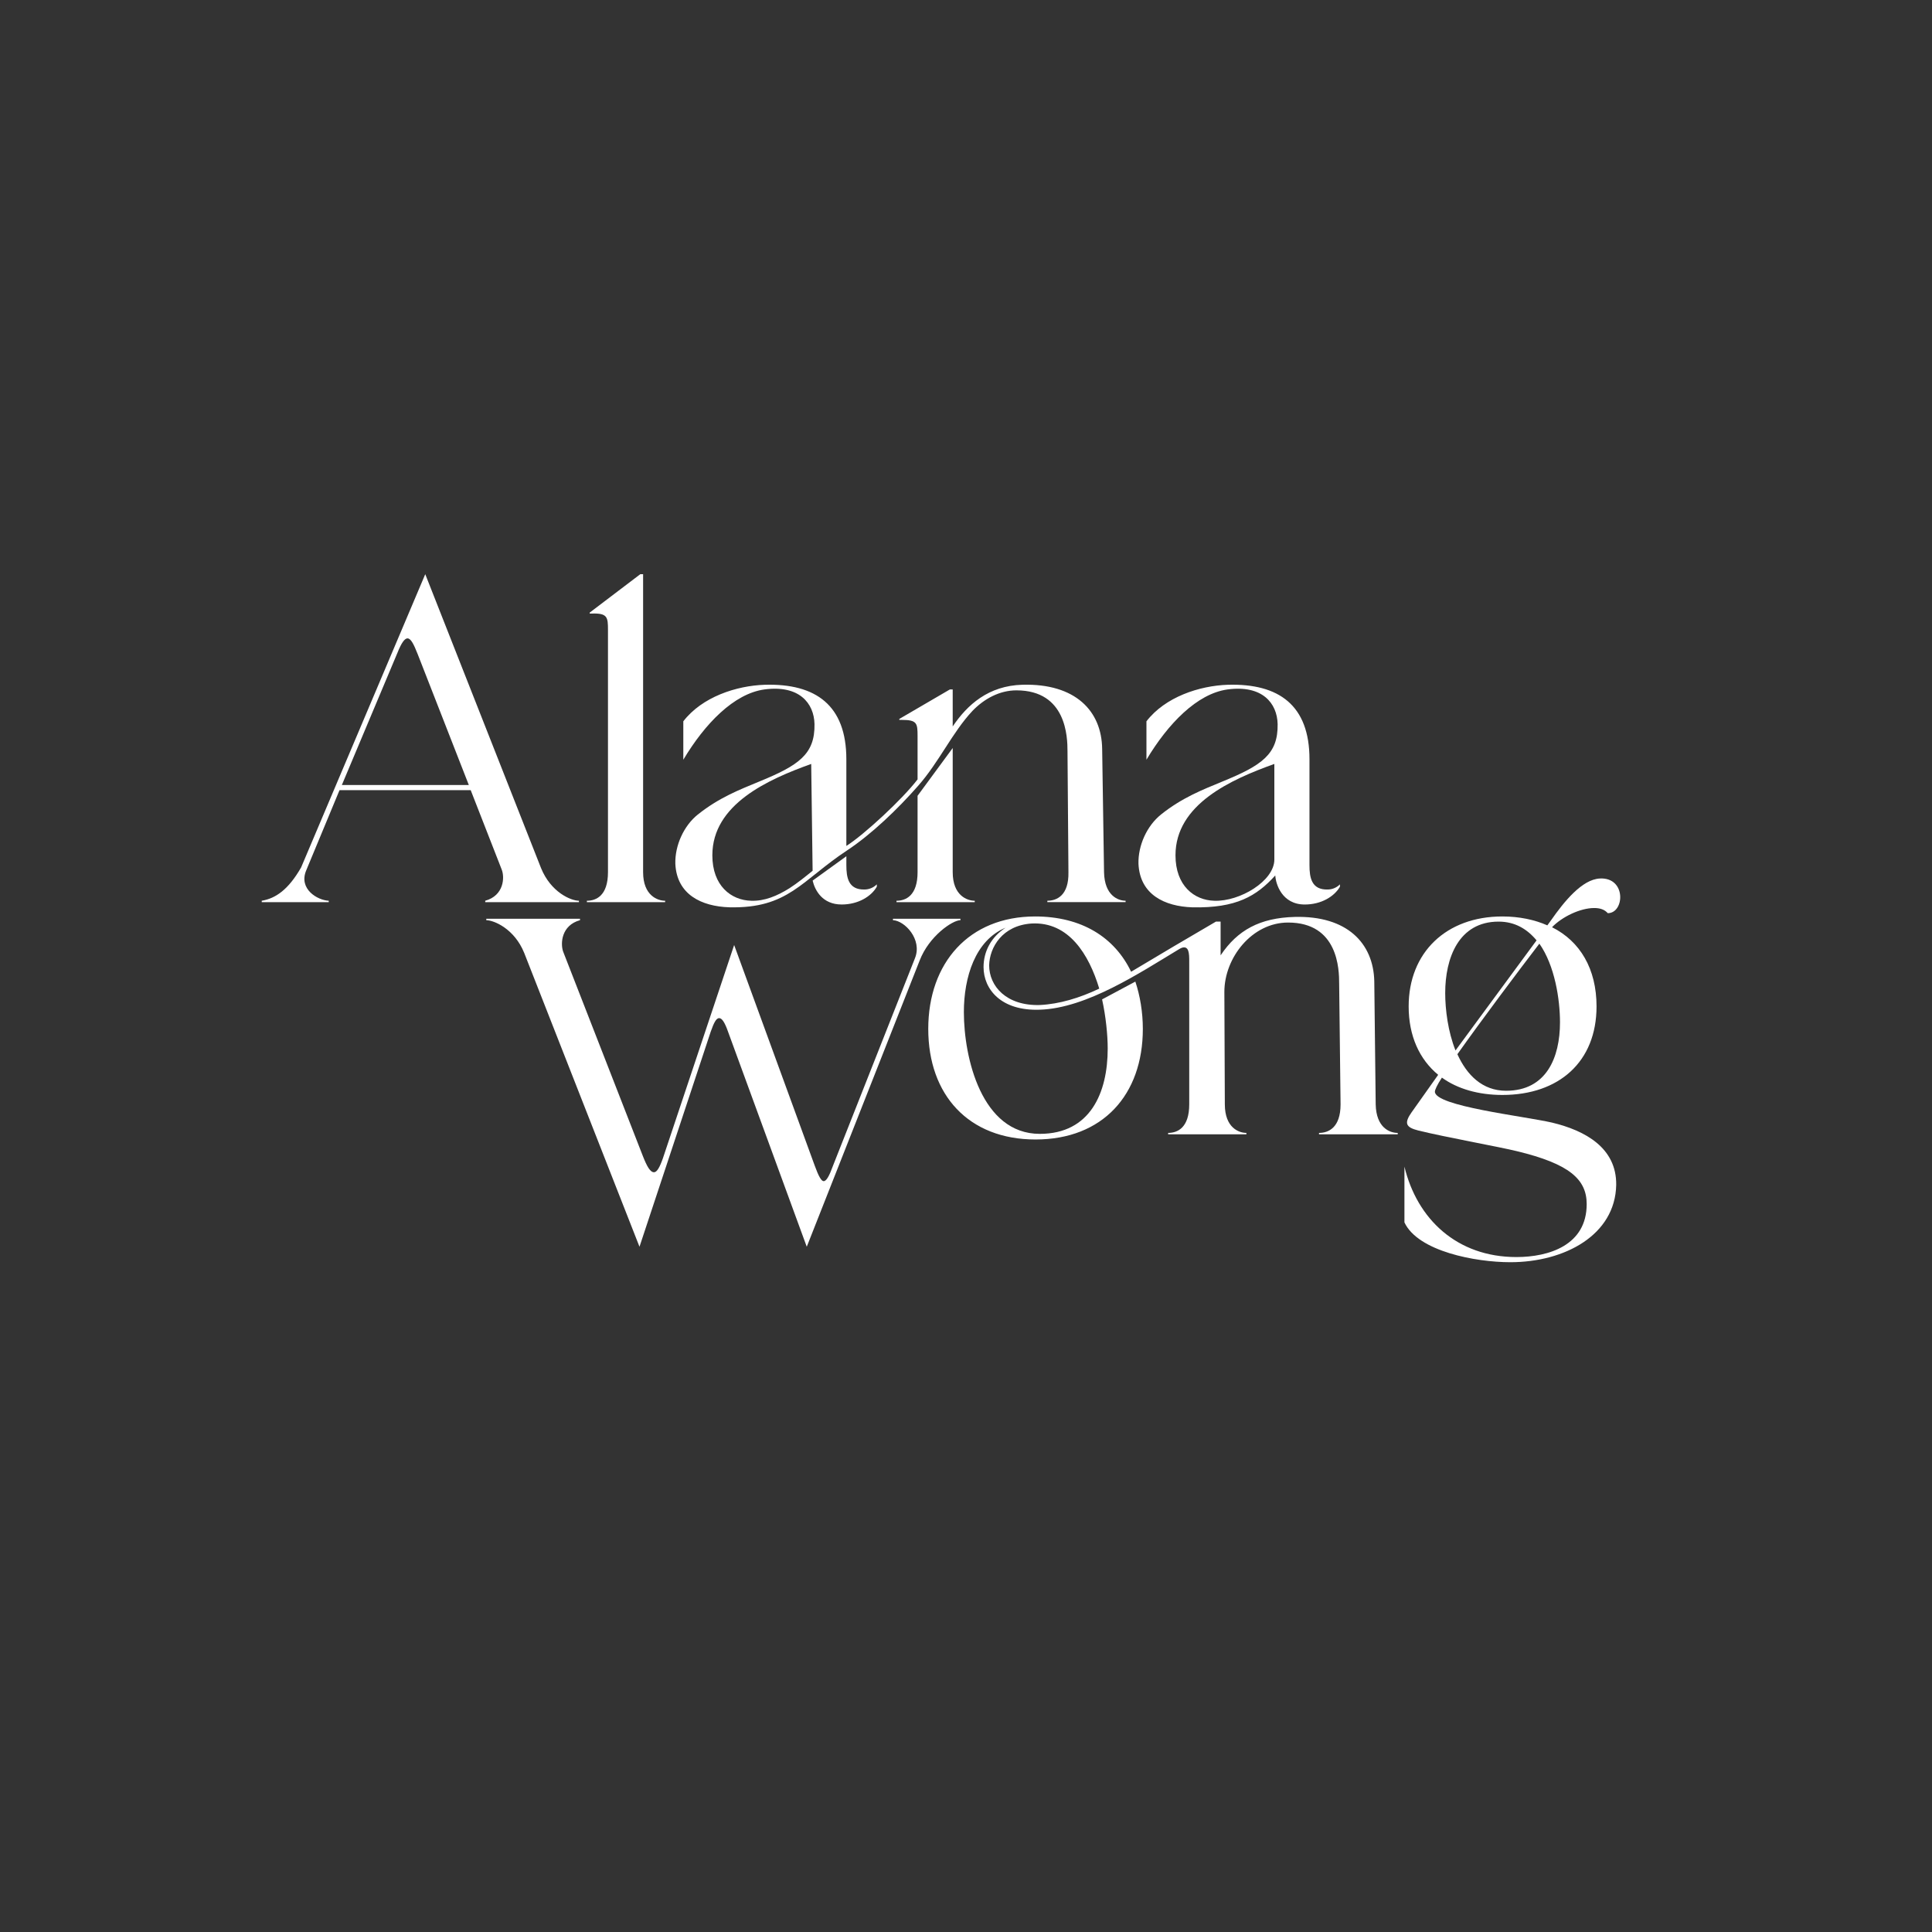 <?xml version="1.0" encoding="UTF-8"?>
<svg id="Layer_1" data-name="Layer 1" xmlns="http://www.w3.org/2000/svg" viewBox="0 0 1728 1728">
  <rect x="0" y="0" width="1728" height="1728" fill="#333333" stroke="none"/>
  <defs>
    <style>
      .cls-1 {
        fill: #fff;
      }
    </style>
  </defs>
  <path class="cls-1" d="M269.3,775.89l111.05-262.33,103.51,262.74c8.8,21.79,26.82,29.33,33.94,29.33v1.26h-83.81v-1.26c16.76-4.61,17.6-20.95,14.67-28.08l-27.66-70.82h-117.33l-29.75,71.66c-7.12,16.76,10.06,26.82,20.11,27.24v1.26h-59.92v-1.26c12.57-2.1,23.89-10.06,35.2-29.75ZM419.32,702.13l-45.68-116.91c-3.77-9.64-6.29-14.25-9.22-14.25-2.51,0-5.45,4.19-8.8,12.57l-49.87,118.59h113.56Z"/>
  <path class="cls-1" d="M524.92,805.64c8.38,0,18.86-4.61,18.86-25.56v-216.65c0-11.31-.42-15.09-14.25-14.67h-2.1v-.84l45.26-34.36h2.51v266.52c0,20.95,12.99,25.56,19.7,25.56v1.26h-69.98v-1.26Z"/>
  <path class="cls-1" d="M624.15,728.53c18.86-15.09,37.3-22.21,54.48-29.33,36.04-14.67,50.29-24.72,49.87-51.54-.42-18.86-13.83-35.2-44.84-31.01-27.24,3.77-53.22,30.59-72.5,62.86v-34.36c16.76-21.79,47.35-31.85,72.91-32.69,45.68-1.26,72.91,18.44,72.91,66.63v77.52c15.92-10.06,50.29-41.91,63.7-59.51v-38.55c0-11.73-.42-14.67-14.25-14.67h-2.1v-.84l45.26-26.4h2.51v33.1c12.99-19.28,31.85-36.46,62.44-37.3,47.35-1.26,70.82,23.47,71.24,57.41l1.68,110.21c.42,20.95,12.57,25.56,19.28,25.56v1.26h-69.98v-1.26c8.38,0,19.28-4.61,18.86-25.56l-.84-108.12c0-12.57-.84-54.48-45.68-54.48-15.09,0-28.91,7.54-39.39,18.44-18.02,19.28-29.75,45.68-48.61,67.05-18.02,20.53-41.49,43.16-63.7,57.83-40.65,26.82-52.38,51.96-105.18,50.71-24.72-.84-46.93-11.31-48.19-38.97-.42-16.34,7.54-33.94,20.11-44ZM671.92,805.64c11.73.42,23.05-4.19,34.36-11.31,7.12-4.61,13.83-10.06,20.53-15.51l-1.26-95.54c-38.55,13.83-88.42,36.04-88.42,81.71,0,27.24,16.76,40.23,34.78,40.65ZM756.99,765.83v7.96c0,10.9,1.68,22.21,16.34,21.79,3.35,0,7.54-1.26,10.9-4.61v2.1c-5.03,8.8-16.76,15.92-31.43,15.92-17.18,0-23.89-12.57-25.98-21.37l30.17-21.79ZM820.68,780.08v-68.31l31.43-42.74v111.05c0,20.95,12.99,25.56,19.7,25.56v1.26h-69.98v-1.26c8.38,0,18.86-4.61,18.86-25.56Z"/>
  <path class="cls-1" d="M1038.38,728.53c18.86-15.09,37.3-22.21,54.48-29.33,36.04-14.67,50.29-24.72,49.87-51.54-.42-18.86-13.83-35.2-44.84-31.01-27.24,3.77-53.22,30.59-72.5,62.86v-34.36c16.76-21.79,47.35-31.85,72.91-32.69,45.68-1.26,72.91,18.44,72.91,66.63v94.71c0,10.9,1.68,22.21,16.34,21.79,3.35,0,7.54-1.26,10.9-4.61v2.1c-5.03,8.8-16.76,15.92-31.43,15.92-20.53,0-25.98-18.44-26.4-25.98-16.76,18.44-34.78,29.33-74.17,28.5-24.72-.84-46.93-11.31-48.19-38.97-.42-16.34,7.54-33.94,20.11-44ZM1051.37,764.99c0,27.24,16.76,40.23,34.78,40.65,22.63.84,53.64-17.6,53.64-36.88v-85.49c-38.55,13.83-88.42,36.04-88.42,81.71Z"/>
  <path class="cls-1" d="M434.95,823.02v-1.26h83.81v1.26c-16.76,4.61-17.6,20.95-15.09,28.08l71.24,182.71c3.77,9.64,6.7,14.67,10.06,14.67,2.51,0,5.03-4.19,7.96-12.57l63.7-190.67,72.08,197.37c3.35,9.22,5.87,13.83,7.96,13.83,2.51,0,5.03-4.61,8.38-13.83l73.33-185.64c6.71-16.76-9.22-33.52-19.7-33.94v-1.26h60.34v1.26c-7.12,0-28.08,14.25-36.46,36.04l-100.99,256.04-70.4-192.34c-2.93-8.38-5.45-12.15-7.96-12.15s-4.61,3.77-7.54,12.15l-63.7,192.34-103.09-262.74c-8.8-21.79-27.24-29.33-33.94-29.33Z"/>
  <path class="cls-1" d="M925.77,819.69c41.91,0,71.24,18.86,85.91,49.45,25.14-15.09,50.7-30.17,75.85-44.84h4.19v30.17c15.09-22.63,35.2-33.52,66.21-34.36,46.93-1.26,70.4,23.47,71.24,57.41l1.26,110.21c.42,20.95,12.57,25.56,19.7,25.56v1.26h-70.4v-1.26c8.38,0,19.28-4.61,19.28-25.56l-1.26-108.12c0-12.57-.84-54.48-45.68-54.48-32.27,0-56.99,31.43-56.99,62.02l.42,100.57c0,20.95,12.57,25.56,19.28,25.56v1.26h-69.98v-1.26c8.38,0,18.86-4.61,18.86-25.56v-124.46c0-7.96.42-15.92-4.61-15.92-1.26,0-2.51.42-4.61,1.68-34.78,20.95-82.55,52.8-124.46,54.06-34.78,1.26-50.29-18.44-50.29-38.13,0-13.83,6.7-26.82,19.7-35.2-27.24,11.31-37.3,44.42-37.3,75.43,0,41.07,15.92,108.95,67.89,108.95,45.26,0,60.76-36.88,60.76-76.27,0-12.15-1.68-28.91-5.03-44l29.75-15.92c4.19,12.57,6.7,27.24,6.7,42.32,0,59.09-36.04,98.9-95.96,98.9s-95.96-39.81-95.96-98.9,36.46-100.57,95.54-100.57ZM884.7,863.28c0,18.86,15.5,36.46,45.26,35.62,17.6-.84,35.62-6.29,53.22-14.67-9.22-30.59-27.24-59.92-60.34-58.25-26.4,1.68-37.71,21.37-38.13,37.3Z"/>
  <path class="cls-1" d="M1262.85,994.44l23.47-33.11c-16.76-13.83-26.4-34.78-26.4-61.18,0-48.19,33.52-80.46,83.81-80.46,15.09,0,28.91,2.93,40.23,7.96l3.35-4.61c11.73-16.76,27.66-36.46,43.58-37.3,23.89-1.26,22.21,31.01,7.12,31.01-2.93-3.35-7.12-4.61-12.15-4.61-12.57,0-28.91,7.96-37.71,17.18,25.14,12.57,39.81,37.3,39.81,70.82,0,49.45-33.52,79.2-84.23,79.2-21.37,0-40.23-5.45-54.06-15.51-4.19,6.29-6.29,10.9-6.29,12.57,0,12.99,79.2,21.79,104.76,27.66,29.75,7.12,57.83,22.63,57.41,55.73-.84,44.84-46.1,69.14-94.71,69.14-31.01,0-82.55-9.64-94.7-35.62v-49.87c11.31,46.93,46.93,80.88,100.15,80.88,28.91,0,62.86-10.48,62.86-47.35,0-22.21-15.5-36.04-62.44-47.35-15.09-3.77-64.11-12.57-88-18.44-11.73-2.93-12.99-6.7-5.87-16.76ZM1292.6,888c0,15.09,2.51,34.78,9.22,51.54l72.5-98.48c-8.38-10.06-19.28-16.76-33.94-16.76-36.04,0-47.77,33.1-47.77,63.7ZM1303.5,942.9c8.38,18.44,22.21,32.69,43.58,32.69,36.04,0,48.19-29.75,48.19-61.18,0-20.53-4.61-50.71-18.44-70.4-19.28,25.14-51.96,68.72-73.33,98.9Z"/>
</svg>
